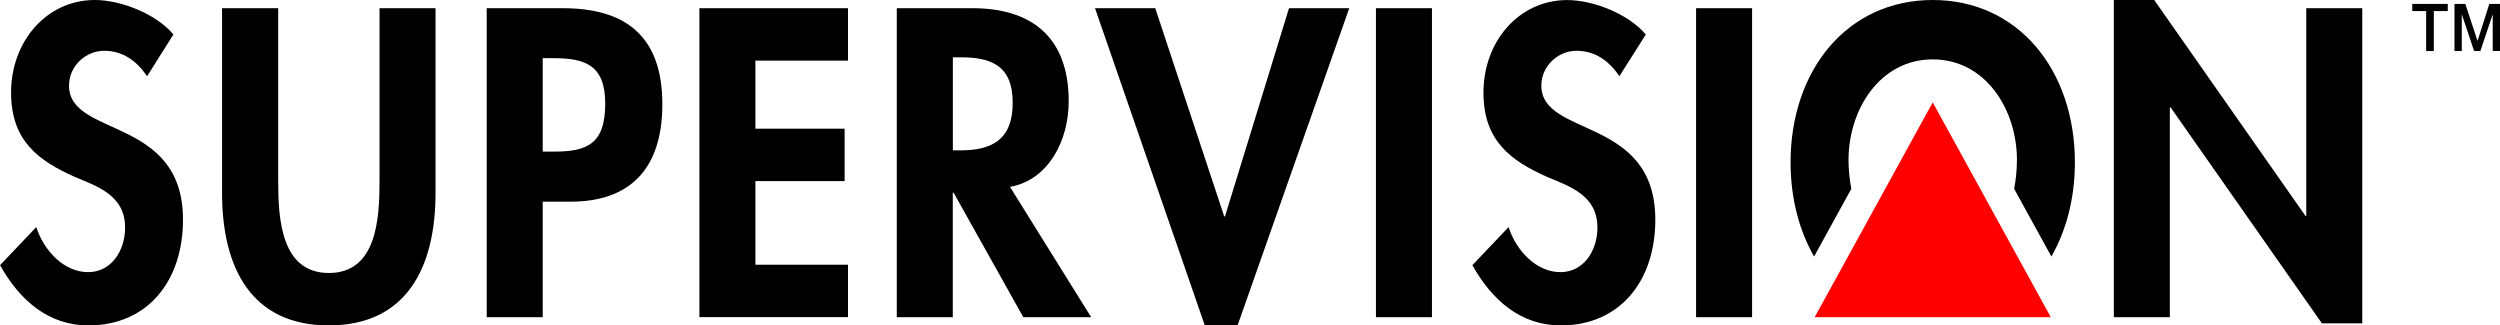 <?xml version="1.0" encoding="utf-8"?>
<!-- Generator: Adobe Illustrator 25.2.1, SVG Export Plug-In . SVG Version: 6.00 Build 0)  -->
<svg version="1.1" id="Layer_1" xmlns="http://www.w3.org/2000/svg" xmlns:xlink="http://www.w3.org/1999/xlink" x="0px" y="0px"
	 viewBox="0 0 3839 499.7" style="enable-background:new 0 0 3839 499.7;" xml:space="preserve">
<style type="text/css">
	.st0{fill:#00A336;}
	.st1{fill:#FF0000;}
	.st2{fill:#FFFFFF;}
	.st3{fill:#00FFFE;}
</style>
<g>
	<path d="M225.9,117c-16.4-23.9-37.5-39-66.1-39c-27.5,0-53.8,22.7-53.8,53.5c0,79.9,175,46.6,175,205.8c0,95-55,162.4-145.1,162.4
		c-60.9,0-105.3-37.8-135.8-92.5l55.6-58.5c11.7,36.5,42.7,69.2,79.6,69.2c35.1,0,56.8-32.1,56.8-68.6c0-49.1-42.1-62.9-76.7-77.4
		C58.5,246.7,17,215.8,17,142.2C17,63.6,71.4,0,145.7,0c39.2,0,93.6,20.8,120.6,52.9L225.9,117z"/>
	<path d="M341.2,12.6h86v265.6c0,58.5,4.7,141,77.8,141c73.2,0,77.8-82.4,77.8-141V12.6h86v283.8c0,115.8-45.6,203.3-163.9,203.3
		c-118.2,0-163.9-87.5-163.9-203.3V12.6z"/>
	<path d="M833.4,487.1h-86V12.6h117c92.5,0,152.7,39.6,152.7,147.3c0,100.7-50.9,149.8-141,149.8h-42.7V487.1z M833.4,232.8H851
		c50.9,0,78.4-12,78.4-73.6c0-61-32.8-69.9-80.8-69.9h-15.2V232.8z"/>
	<path d="M1160,93.1v104.5H1297v80.5H1160v128.4h142.2v80.5H1074V12.6h228.2v80.5H1160z"/>
	<path d="M1675.6,487.1h-104.2l-107.1-191.3h-1.2v191.3h-86V12.6h116.5c87.2,0,147.5,41.5,147.5,142.9c0,60.4-31,120.8-90.1,131.5
		L1675.6,487.1z M1463.2,230.9h11.1c47.4,0,80.8-15.1,80.8-73c0-58.5-34.5-69.9-80.2-69.9h-11.7V230.9z"/>
	<path d="M1879.9,332.3h1.2l98.3-319.7h92.5l-171.5,487.1h-50.3L1681.5,12.6h92.5L1879.9,332.3z"/>
	<path d="M2198.9,487.1h-86V12.6h86V487.1z"/>
	<path d="M2486.8,117c-16.4-23.9-37.5-39-66.1-39c-27.5,0-53.8,22.7-53.8,53.5c0,79.9,175,46.6,175,205.8c0,95-55,162.4-145.1,162.4
		c-60.9,0-105.3-37.8-135.8-92.5l55.6-58.5c11.7,36.5,42.7,69.2,79.6,69.2c35.1,0,56.8-32.1,56.8-68.6c0-49.1-42.1-62.9-76.7-77.4
		c-56.8-25.2-98.3-56-98.3-129.6c0-78.7,54.4-142.2,128.7-142.2c39.2,0,93.6,20.8,120.6,52.9L2486.8,117z"/>
	<path d="M2690.5,487.1h-86V12.6h86V487.1z"/>
	<path d="M3246,0h62l232.3,331.6h1.2V12.6h86v483.9h-62l-232.3-331.6h-1.2v322.2h-86V0z"/>
	<path d="M2842.9,289.9c-2.9-15-4.3-30.1-4.3-44.5c0-76.8,48-154.2,129.3-154.2c81.3,0,129.3,77.4,129.3,154.2
		c0,14.5-1.4,29.6-4.3,44.5l57.2,104c23.3-40.7,36.1-90.5,36.1-144.7c0-141-86.6-249.2-218.3-249.2
		c-131.7,0-218.3,108.2-218.3,249.2c0,54.2,12.8,104,36.1,144.7L2842.9,289.9z"/>
	<polygon class="st1" points="2967.9,157.2 2786.6,487.1 3149.2,487.1 	"/>
	<g>
		<path d="M3704.3,6h54.5V17h-21.4v61.4h-11.8V17h-21.3V6z"/>
		<path d="M3769.2,6h16.6l18.6,56.6h0.2L3822.6,6h16.4v72.3h-11.2V22.5h-0.2l-18.7,55.8h-9.7l-18.7-55.8h-0.2v55.8h-11.2V6z"/>
	</g>
</g>
</svg>
